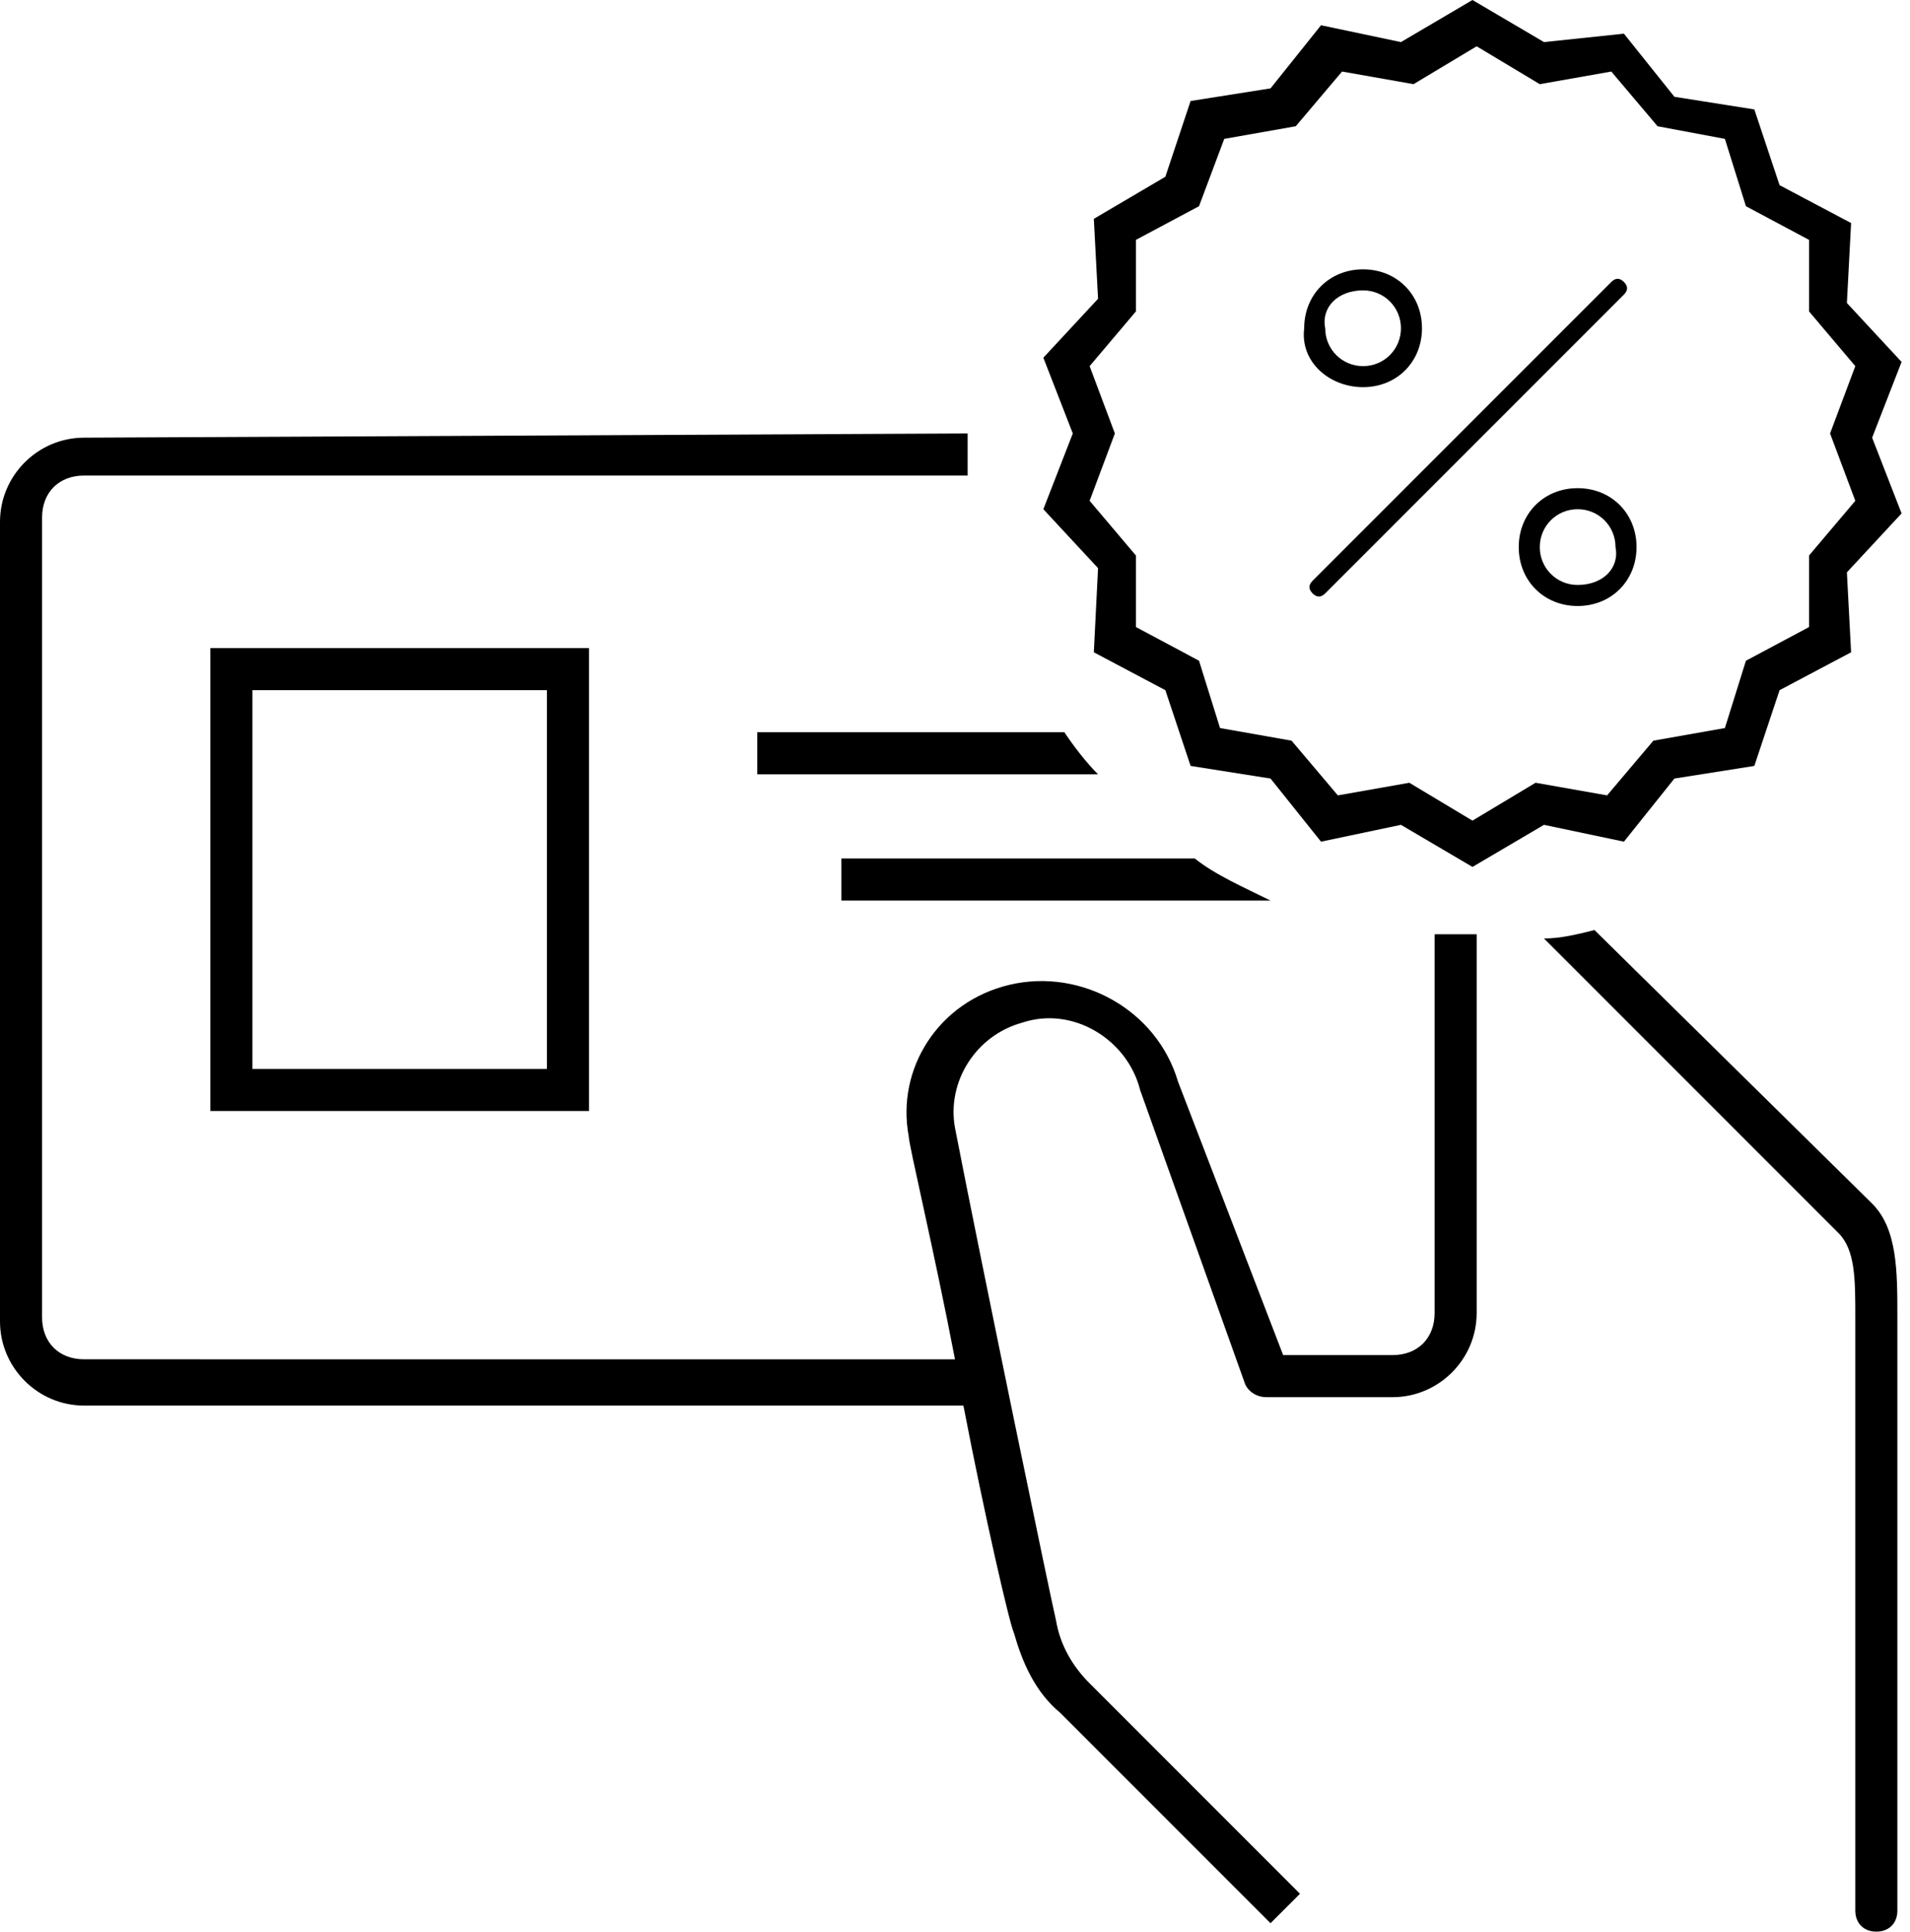 <?xml version="1.0" encoding="utf-8"?>
<!-- Generator: Adobe Illustrator 23.0.1, SVG Export Plug-In . SVG Version: 6.00 Build 0)  -->
<svg version="1.1" id="Layer_1" xmlns="http://www.w3.org/2000/svg" xmlns:xlink="http://www.w3.org/1999/xlink" x="0px" y="0px"
	 viewBox="0 0 45.4 45.9" style="enable-background:new 0 0 45.4 45.9;" xml:space="preserve">
<title>voordeeluren--large</title>
<path d="M37.9,22.1c-0.4,0.1-0.8,0.2-1.2,0.2l7,7c0.4,0.4,0.4,1.1,0.4,2v14.1c0,0.3,0.2,0.5,0.5,0.5s0.5-0.2,0.5-0.5V31.3
	c0-1.1,0-2.1-0.6-2.7L37.9,22.1z"/>
<path d="M2,10.4c-1.1,0-2,0.9-2,2v19c0,1.1,0.9,2,2,2h0h20.9c0.5,2.6,1.1,5.2,1.2,5.4c0.2,0.7,0.5,1.4,1.1,1.9l5,5l0.7-0.7
	c-2.3-2.3-5-5-5-5c-0.4-0.4-0.7-0.9-0.8-1.5c-0.1-0.4-1.8-8.6-2.4-11.7c-0.2-1.1,0.5-2.2,1.6-2.5c1.2-0.4,2.5,0.4,2.8,1.6
	c0,0,0,0,0,0l2.5,7c0.1,0.2,0.3,0.3,0.5,0.3v0h3c1.1,0,2-0.9,2-2v-9c-0.3,0-0.7,0-1,0v9c0,0.6-0.4,1-1,1c0,0,0,0,0,0h-2.6L28,25.7
	c-0.5-1.7-2.3-2.7-4-2.3c-1.7,0.4-2.7,2-2.4,3.6c0,0.2,0.6,2.7,1.1,5.3H2c-0.6,0-1-0.4-1-1v-19c0-0.6,0.4-1,1-1h21c0-0.3,0-0.7,0-1
	L2,10.4z"/>
<path d="M14,26.4v-11H5v11H14z M6,16.4h7v9H6V16.4z"/>
<path d="M18,17.4v1h8.1c-0.3-0.3-0.6-0.7-0.8-1H18z"/>
<path d="M20,21.4h10.2c-0.6-0.3-1.3-0.6-1.8-1H20V21.4z"/>
<path d="M27.7,4.2L26,5.2l0.1,1.9l-1.3,1.4l0.7,1.8l-0.7,1.8l1.3,1.4L26,15.5l1.7,0.9l0.6,1.8l1.9,0.3l1.2,1.5l1.9-0.4l1.7,1l1.7-1
	l1.9,0.4l1.2-1.5l1.9-0.3l0.6-1.8l1.7-0.9l-0.1-1.9l1.3-1.4l-0.7-1.8l0.7-1.8l-1.3-1.4l0.1-1.9l-1.7-0.9l-0.6-1.8l-1.9-0.3l-1.2-1.5
	L36.7,1l-1.7-1l-1.7,1l-1.9-0.4l-1.2,1.5l-1.9,0.3L27.7,4.2z M29.1,3.3l1.7-0.3l1.1-1.3l1.7,0.3l1.5-0.9l1.5,0.9l1.7-0.3l1.1,1.3
	L41,3.3l0.5,1.6l1.5,0.8l0,1.7l1.1,1.3l-0.6,1.6l0.6,1.6l-1.1,1.3l0,1.7l-1.5,0.8L41,17.3l-1.7,0.3l-1.1,1.3l-1.7-0.3l-1.5,0.9
	l-1.5-0.9l-1.7,0.3l-1.1-1.3l-1.7-0.3l-0.5-1.6L27,14.9l0-1.7l-1.1-1.3l0.6-1.6l-0.6-1.6l1.1-1.3l0-1.7l1.5-0.8L29.1,3.3z"/>
<path d="M32.4,9.2c0.8,0,1.4-0.6,1.4-1.4s-0.6-1.4-1.4-1.4c-0.8,0-1.4,0.6-1.4,1.4C30.9,8.6,31.6,9.2,32.4,9.2z M32.4,6.9
	c0.5,0,0.9,0.4,0.9,0.9s-0.4,0.9-0.9,0.9s-0.9-0.4-0.9-0.9l0,0C31.4,7.3,31.8,6.9,32.4,6.9z"/>
<path d="M37.5,11.6c-0.8,0-1.4,0.6-1.4,1.4c0,0.8,0.6,1.4,1.4,1.4c0.8,0,1.4-0.6,1.4-1.4v0C38.9,12.2,38.3,11.6,37.5,11.6z
	 M37.5,13.9c-0.5,0-0.9-0.4-0.9-0.9s0.4-0.9,0.9-0.9s0.9,0.4,0.9,0.9v0C38.5,13.5,38.1,13.9,37.5,13.9z"/>
<path d="M31.2,13.8c-0.1,0.1-0.1,0.2,0,0.3s0.2,0.1,0.3,0L38.6,7c0.1-0.1,0.1-0.2,0-0.3s-0.2-0.1-0.3,0L31.2,13.8z"/>
</svg>
